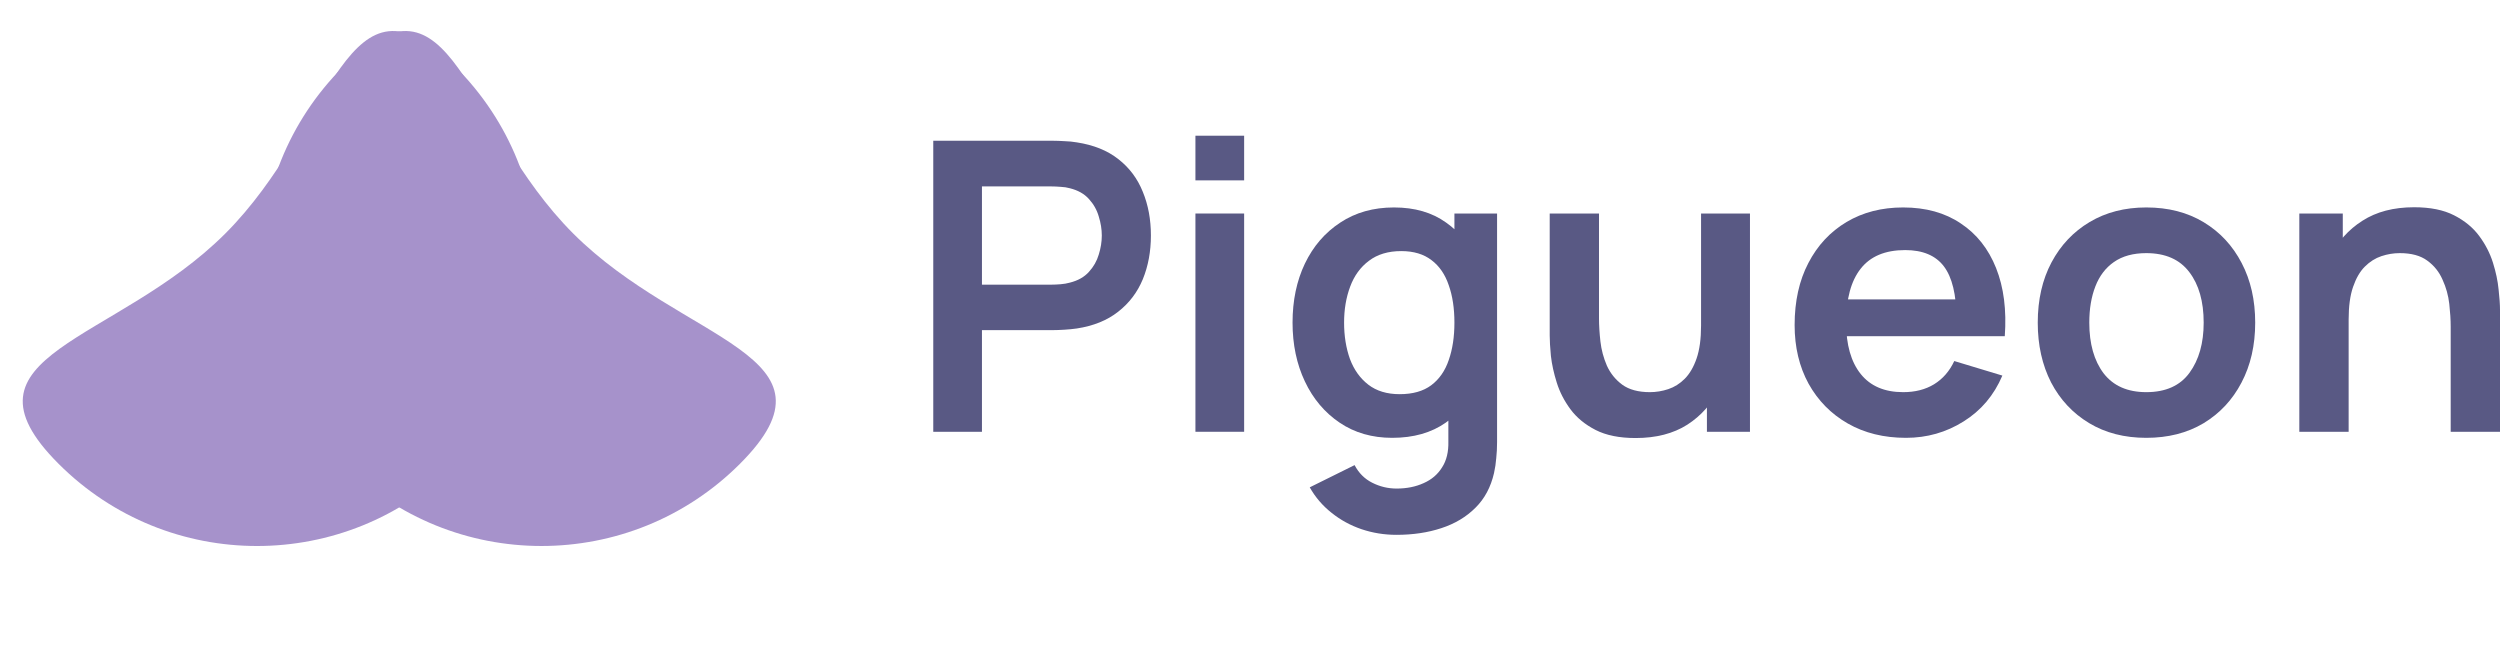 <svg width="151" height="40" viewBox="0 0 151 40" fill="none" xmlns="http://www.w3.org/2000/svg">
<path d="M44.694 28.013C38.073 34.633 27.339 34.633 20.718 28.013C14.098 21.392 14.098 10.658 20.718 4.038C27.339 -2.583 28.004 7.487 34.624 14.107C41.245 20.728 51.314 21.392 44.694 28.013Z" fill="#A692CB"/>
<g style="mix-blend-mode:multiply">
<path d="M27.513 4.038C34.134 10.658 34.134 21.392 27.513 28.013C20.892 34.634 10.158 34.634 3.538 28.013C-3.083 21.392 6.987 20.728 13.607 14.107C20.228 7.487 20.892 -2.583 27.513 4.038Z" fill="#A692CB"/>
</g>
<path d="M56.369 26.079V8.502H63.632C63.802 8.502 64.022 8.51 64.291 8.526C64.559 8.534 64.807 8.559 65.035 8.599C66.052 8.754 66.891 9.092 67.55 9.613C68.217 10.133 68.709 10.793 69.027 11.59C69.352 12.379 69.515 13.258 69.515 14.226C69.515 15.187 69.352 16.066 69.027 16.863C68.701 17.652 68.205 18.308 67.537 18.828C66.878 19.349 66.044 19.687 65.035 19.841C64.807 19.874 64.555 19.898 64.278 19.915C64.01 19.931 63.794 19.939 63.632 19.939H59.31V26.079H56.369ZM59.31 17.193H63.509C63.672 17.193 63.855 17.184 64.059 17.168C64.262 17.152 64.449 17.119 64.62 17.071C65.109 16.948 65.491 16.733 65.768 16.424C66.052 16.114 66.252 15.764 66.366 15.374C66.488 14.983 66.549 14.601 66.549 14.226C66.549 13.852 66.488 13.47 66.366 13.079C66.252 12.68 66.052 12.326 65.768 12.017C65.491 11.708 65.109 11.492 64.62 11.37C64.449 11.321 64.262 11.293 64.059 11.285C63.855 11.268 63.672 11.26 63.509 11.26H59.31V17.193Z" fill="#595984"/>
<path d="M72.204 10.894V8.197H75.146V10.894H72.204ZM72.204 26.079V12.896H75.146V26.079H72.204Z" fill="#595984"/>
<path d="M84.344 32.304C83.612 32.304 82.908 32.19 82.232 31.962C81.565 31.734 80.963 31.405 80.426 30.973C79.889 30.55 79.449 30.038 79.108 29.435L81.817 28.093C82.07 28.573 82.424 28.927 82.879 29.155C83.343 29.391 83.835 29.509 84.356 29.509C84.967 29.509 85.512 29.399 85.992 29.179C86.472 28.968 86.842 28.65 87.103 28.227C87.371 27.812 87.497 27.291 87.481 26.665V22.917H87.847V12.896H90.423V26.713C90.423 27.047 90.406 27.364 90.374 27.666C90.35 27.975 90.305 28.276 90.24 28.569C90.044 29.423 89.67 30.123 89.117 30.668C88.563 31.222 87.876 31.633 87.054 31.901C86.24 32.17 85.337 32.304 84.344 32.304ZM84.088 26.445C82.875 26.445 81.817 26.14 80.914 25.529C80.011 24.919 79.311 24.089 78.815 23.039C78.318 21.99 78.07 20.806 78.07 19.487C78.07 18.153 78.318 16.965 78.815 15.923C79.319 14.873 80.031 14.047 80.951 13.445C81.87 12.835 82.953 12.53 84.198 12.53C85.451 12.53 86.501 12.835 87.347 13.445C88.201 14.047 88.848 14.873 89.288 15.923C89.727 16.973 89.947 18.161 89.947 19.487C89.947 20.797 89.727 21.982 89.288 23.039C88.848 24.089 88.193 24.919 87.322 25.529C86.452 26.14 85.374 26.445 84.088 26.445ZM84.539 23.808C85.329 23.808 85.963 23.629 86.444 23.271C86.932 22.905 87.286 22.396 87.505 21.745C87.733 21.095 87.847 20.342 87.847 19.487C87.847 18.625 87.733 17.872 87.505 17.229C87.286 16.578 86.94 16.074 86.468 15.716C85.996 15.35 85.386 15.166 84.637 15.166C83.848 15.166 83.197 15.362 82.684 15.752C82.171 16.135 81.793 16.655 81.549 17.315C81.305 17.966 81.183 18.69 81.183 19.487C81.183 20.293 81.301 21.025 81.537 21.684C81.781 22.335 82.151 22.852 82.647 23.235C83.144 23.617 83.775 23.808 84.539 23.808Z" fill="#595984"/>
<path d="M98.789 26.457C97.813 26.457 97.007 26.294 96.372 25.969C95.738 25.643 95.233 25.228 94.859 24.724C94.484 24.219 94.208 23.682 94.029 23.113C93.85 22.543 93.732 22.006 93.675 21.501C93.626 20.989 93.602 20.574 93.602 20.256V12.896H96.58V19.243C96.58 19.65 96.608 20.11 96.665 20.623C96.722 21.127 96.852 21.615 97.056 22.087C97.267 22.551 97.577 22.934 97.984 23.235C98.399 23.536 98.956 23.686 99.656 23.686C100.03 23.686 100.4 23.625 100.767 23.503C101.133 23.381 101.462 23.174 101.755 22.881C102.056 22.58 102.296 22.169 102.475 21.648C102.654 21.127 102.744 20.468 102.744 19.671L104.489 20.415C104.489 21.538 104.27 22.555 103.83 23.467C103.399 24.378 102.76 25.106 101.914 25.651C101.068 26.189 100.026 26.457 98.789 26.457ZM103.098 26.079V21.99H102.744V12.896H105.698V26.079H103.098Z" fill="#595984"/>
<path d="M115.12 26.445C113.786 26.445 112.614 26.156 111.605 25.578C110.596 25 109.807 24.199 109.237 23.174C108.676 22.148 108.395 20.968 108.395 19.634C108.395 18.194 108.672 16.944 109.225 15.887C109.778 14.821 110.547 13.995 111.532 13.409C112.516 12.823 113.656 12.53 114.95 12.53C116.317 12.53 117.476 12.851 118.428 13.494C119.389 14.129 120.101 15.028 120.564 16.192C121.028 17.355 121.203 18.727 121.089 20.305H118.172V19.231C118.164 17.799 117.912 16.753 117.415 16.094C116.919 15.435 116.138 15.105 115.072 15.105C113.867 15.105 112.972 15.48 112.386 16.228C111.8 16.969 111.507 18.055 111.507 19.487C111.507 20.822 111.8 21.855 112.386 22.588C112.972 23.32 113.827 23.686 114.95 23.686C115.674 23.686 116.296 23.528 116.817 23.21C117.346 22.885 117.753 22.417 118.038 21.807L120.943 22.685C120.438 23.873 119.657 24.797 118.599 25.456C117.55 26.115 116.39 26.445 115.12 26.445ZM110.58 20.305V18.084H119.649V20.305H110.58Z" fill="#595984"/>
<path d="M129.635 26.445C128.317 26.445 127.165 26.148 126.181 25.554C125.196 24.96 124.431 24.142 123.886 23.1C123.349 22.051 123.08 20.846 123.08 19.487C123.08 18.104 123.357 16.892 123.91 15.85C124.464 14.808 125.233 13.995 126.217 13.409C127.202 12.823 128.341 12.53 129.635 12.53C130.962 12.53 132.117 12.827 133.102 13.421C134.086 14.015 134.851 14.837 135.397 15.887C135.942 16.928 136.214 18.128 136.214 19.487C136.214 20.855 135.938 22.063 135.384 23.113C134.839 24.154 134.074 24.972 133.09 25.566C132.105 26.152 130.953 26.445 129.635 26.445ZM129.635 23.686C130.807 23.686 131.678 23.296 132.247 22.515C132.817 21.733 133.102 20.724 133.102 19.487C133.102 18.21 132.813 17.193 132.235 16.436C131.657 15.671 130.791 15.289 129.635 15.289C128.846 15.289 128.195 15.467 127.682 15.825C127.178 16.175 126.803 16.668 126.559 17.302C126.315 17.929 126.193 18.657 126.193 19.487C126.193 20.765 126.482 21.786 127.06 22.551C127.646 23.308 128.504 23.686 129.635 23.686Z" fill="#595984"/>
<path d="M148.022 26.079V19.732C148.022 19.317 147.993 18.857 147.936 18.352C147.879 17.848 147.745 17.363 147.533 16.9C147.33 16.428 147.021 16.041 146.606 15.74C146.199 15.439 145.646 15.289 144.946 15.289C144.571 15.289 144.201 15.35 143.835 15.472C143.469 15.594 143.135 15.805 142.834 16.106C142.541 16.399 142.305 16.806 142.126 17.327C141.947 17.84 141.858 18.499 141.858 19.304L140.112 18.56C140.112 17.437 140.328 16.42 140.759 15.508C141.198 14.597 141.841 13.873 142.688 13.335C143.534 12.79 144.575 12.518 145.812 12.518C146.789 12.518 147.594 12.68 148.229 13.006C148.864 13.331 149.368 13.746 149.743 14.251C150.117 14.755 150.394 15.293 150.573 15.862C150.752 16.432 150.866 16.973 150.915 17.486C150.972 17.99 151 18.401 151 18.718V26.079H148.022ZM138.879 26.079V12.896H141.504V16.985H141.858V26.079H138.879Z" fill="#595984"/>
</svg>
